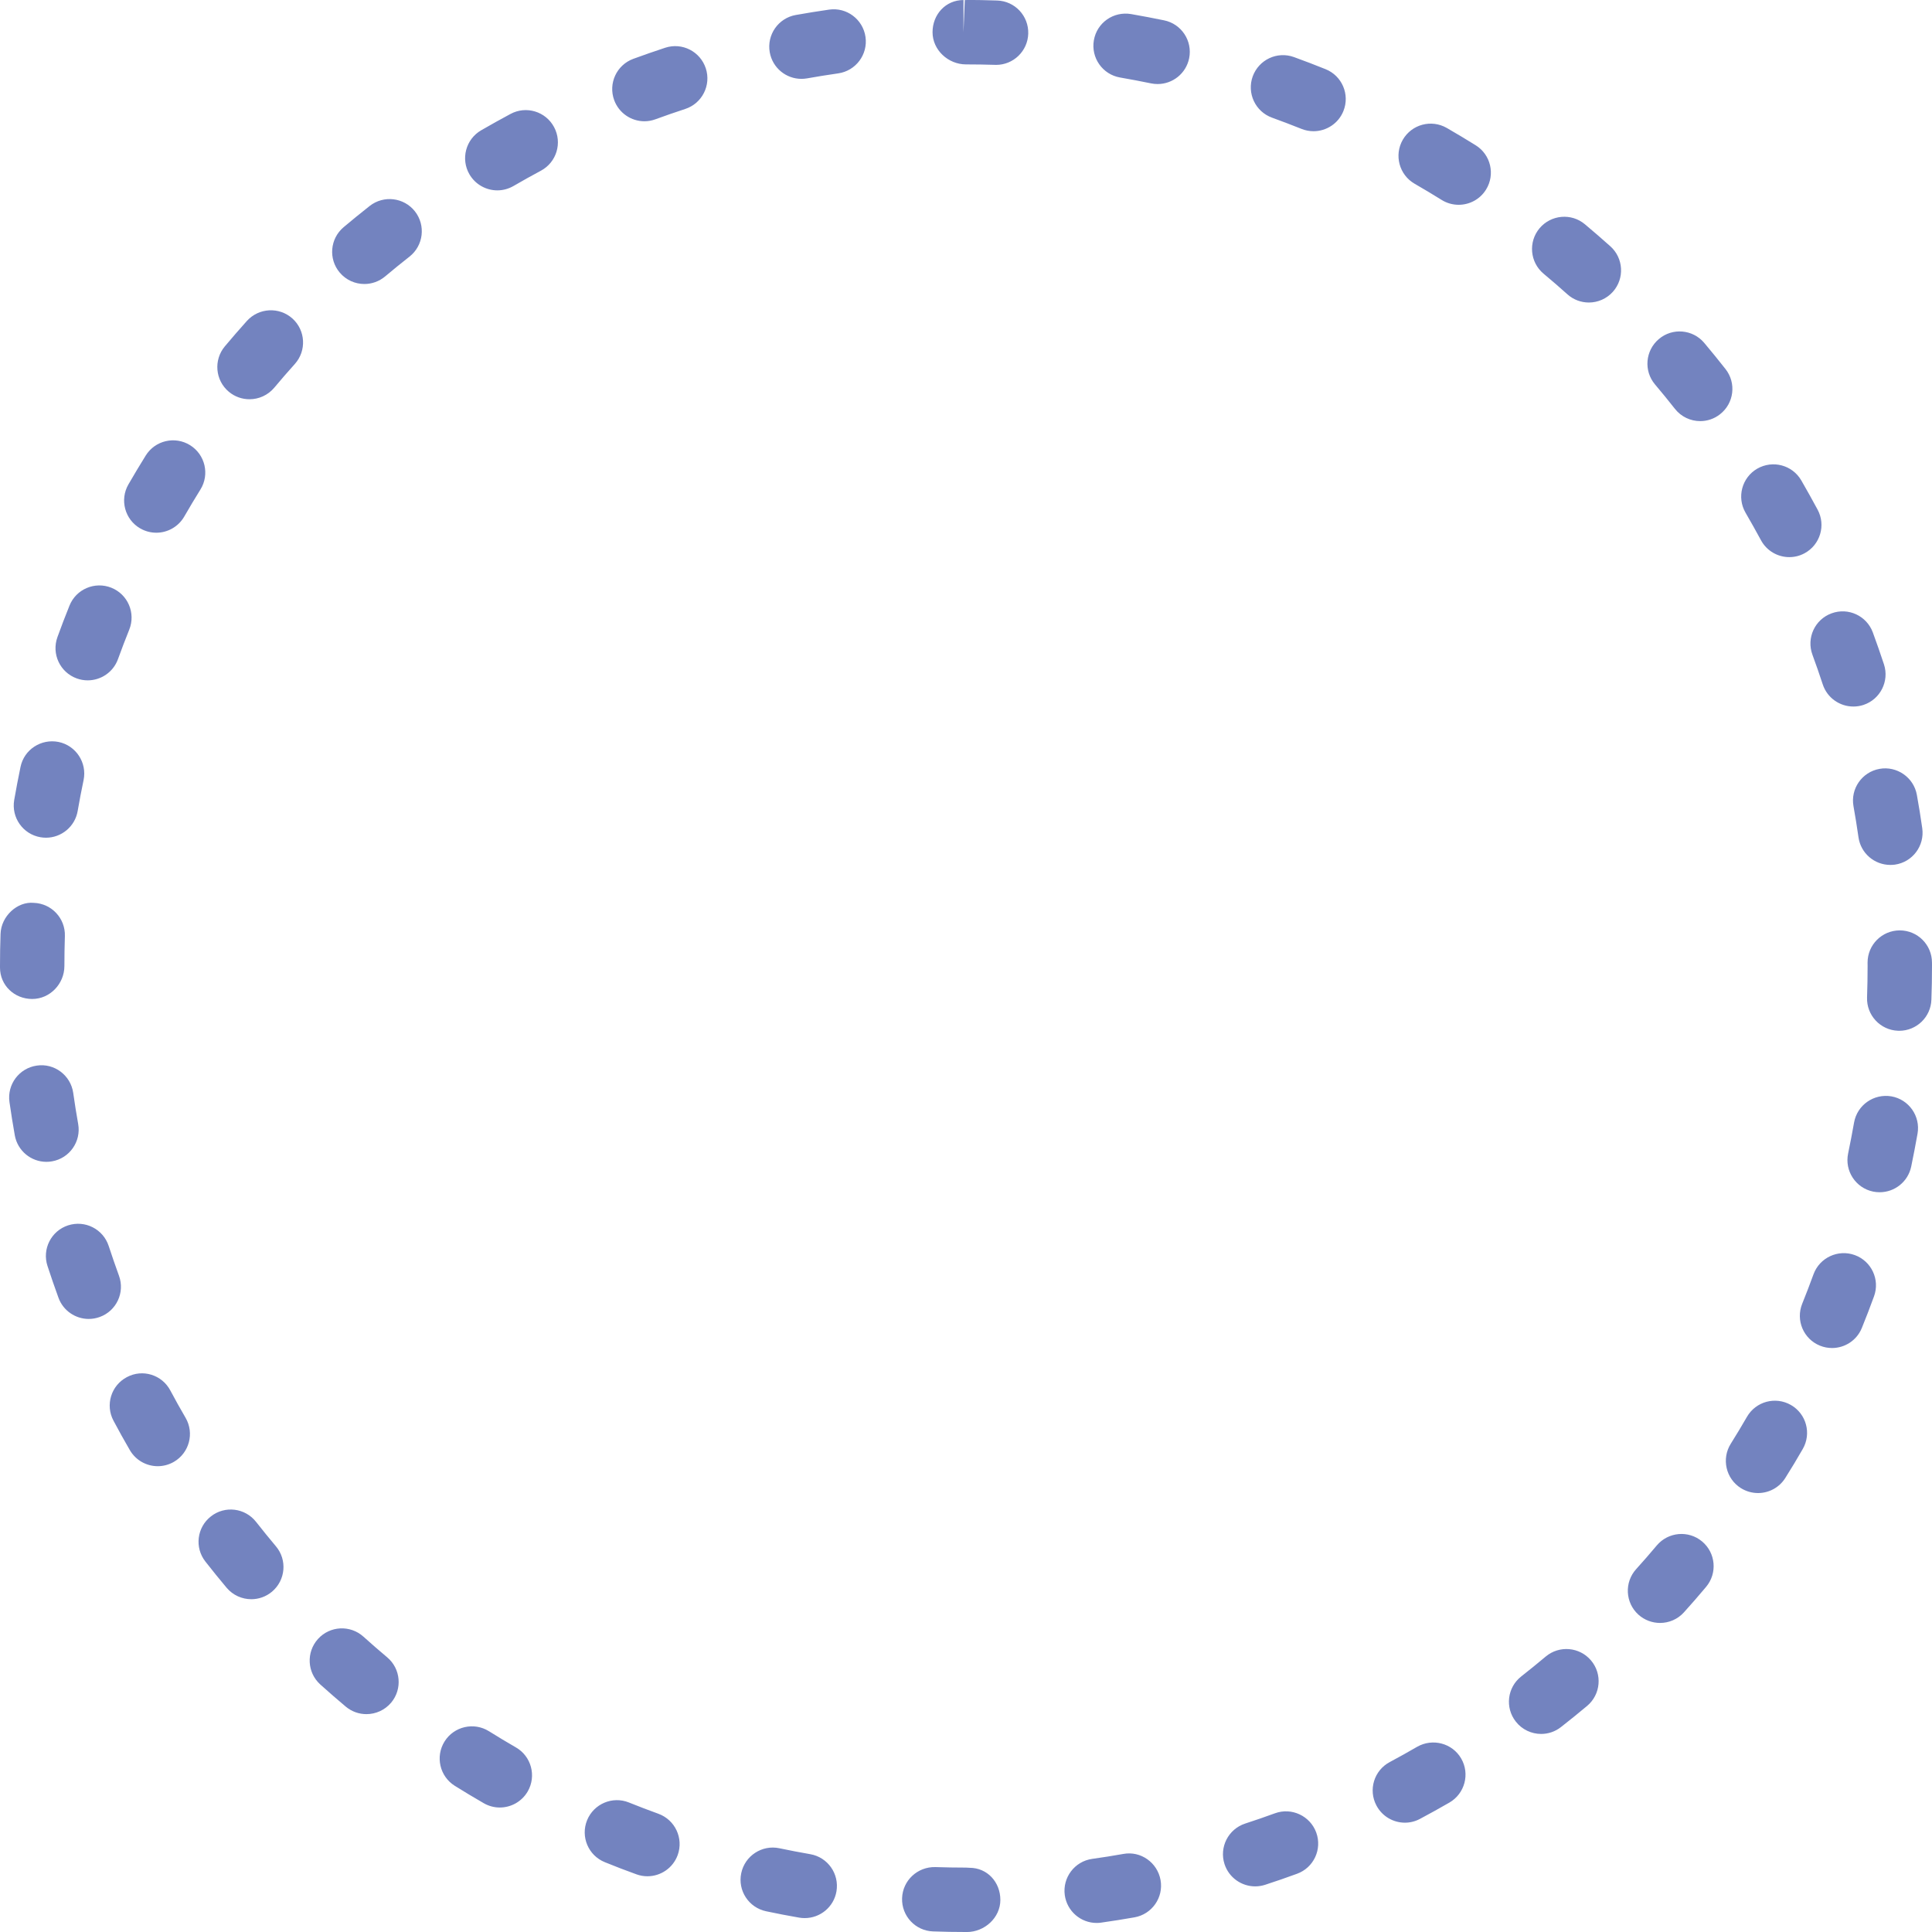 <?xml version="1.0" encoding="UTF-8" standalone="no"?>
<svg width="60px" height="60px" viewBox="0 0 60 60" version="1.1" xmlns="http://www.w3.org/2000/svg" xmlns:xlink="http://www.w3.org/1999/xlink" xmlns:sketch="http://www.bohemiancoding.com/sketch/ns">
    <!-- Generator: Sketch 3.3.2 (12043) - http://www.bohemiancoding.com/sketch -->
    <title>43 - Eliptical Marquee Tool (Flat)</title>
    <desc>Created with Sketch.</desc>
    <defs></defs>
    <g id="Page-1" stroke="none" stroke-width="1" fill="none" fill-rule="evenodd" sketch:type="MSPage">
        <g id="Icons" sketch:type="MSArtboardGroup" transform="translate(-960, -1317)" fill="#7383BF">
            <g id="43---Eliptical-Marquee-Tool-(Flat)" sketch:type="MSLayerGroup" transform="translate(960, 1316)">
                <path d="M30.024,61.001 C30.012,61.001 29.996,61.001 29.98,61 C29.646,61 29.313,60.994 28.981,60.982 C28.429,60.965 27.996,60.503 28.015,59.95 C28.033,59.399 28.495,58.971 29.047,58.984 C29.362,58.994 29.681,59 30,59 L30.11,59.006 C30.663,59.006 31.067,59.451 31.067,60.004 C31.067,60.556 30.577,61.001 30.024,61.001 L30.024,61.001 Z M34.058,60.719 C33.566,60.719 33.139,60.357 33.068,59.857 C32.992,59.311 33.373,58.805 33.92,58.729 C34.243,58.684 34.565,58.633 34.884,58.576 C35.425,58.474 35.945,58.843 36.042,59.387 C36.139,59.93 35.775,60.449 35.231,60.545 C34.889,60.605 34.544,60.66 34.197,60.709 C34.15,60.716 34.104,60.719 34.058,60.719 L34.058,60.719 Z M24.992,60.568 C24.935,60.568 24.878,60.564 24.82,60.554 C24.476,60.494 24.133,60.429 23.792,60.356 C23.252,60.242 22.905,59.712 23.02,59.172 C23.134,58.632 23.664,58.286 24.204,58.399 C24.522,58.466 24.841,58.527 25.162,58.583 C25.706,58.677 26.07,59.194 25.977,59.739 C25.893,60.226 25.47,60.568 24.992,60.568 L24.992,60.568 Z M38.981,59.583 C38.559,59.583 38.167,59.314 38.029,58.893 C37.858,58.367 38.146,57.803 38.671,57.632 C38.981,57.531 39.29,57.425 39.596,57.313 C40.112,57.124 40.688,57.393 40.877,57.911 C41.066,58.43 40.799,59.004 40.279,59.192 C39.952,59.312 39.622,59.426 39.29,59.534 C39.187,59.567 39.083,59.583 38.981,59.583 L38.981,59.583 Z M20.106,59.269 C19.993,59.269 19.879,59.25 19.766,59.209 C19.435,59.09 19.108,58.964 18.784,58.832 C18.271,58.625 18.025,58.042 18.232,57.53 C18.44,57.018 19.023,56.771 19.534,56.979 C19.837,57.101 20.141,57.217 20.447,57.328 C20.966,57.517 21.234,58.09 21.047,58.609 C20.899,59.016 20.516,59.269 20.106,59.269 L20.106,59.269 Z M43.631,57.605 C43.273,57.605 42.927,57.412 42.747,57.073 C42.487,56.586 42.673,55.98 43.161,55.722 C43.447,55.569 43.731,55.411 44.011,55.248 C44.49,54.975 45.102,55.135 45.378,55.611 C45.655,56.089 45.492,56.701 45.015,56.979 C44.713,57.153 44.408,57.323 44.099,57.487 C43.949,57.567 43.789,57.605 43.631,57.605 L43.631,57.605 Z M15.521,57.134 C15.352,57.134 15.181,57.091 15.023,57 C14.72,56.825 14.421,56.646 14.125,56.461 C13.656,56.168 13.514,55.551 13.806,55.083 C14.099,54.614 14.717,54.473 15.184,54.764 C15.46,54.937 15.739,55.104 16.023,55.268 C16.5,55.543 16.665,56.155 16.389,56.634 C16.203,56.954 15.867,57.134 15.521,57.134 L15.521,57.134 Z M47.862,54.849 C47.565,54.849 47.271,54.717 47.074,54.465 C46.733,54.03 46.81,53.401 47.245,53.062 C47.501,52.86 47.754,52.656 48.003,52.446 C48.426,52.091 49.056,52.146 49.412,52.568 C49.768,52.991 49.713,53.622 49.29,53.978 C49.023,54.201 48.753,54.421 48.477,54.636 C48.295,54.779 48.078,54.849 47.862,54.849 L47.862,54.849 Z M11.38,54.234 C11.153,54.234 10.926,54.158 10.738,54.001 C10.471,53.776 10.206,53.547 9.947,53.313 C9.537,52.942 9.505,52.311 9.875,51.9 C10.246,51.489 10.877,51.459 11.287,51.828 C11.528,52.045 11.773,52.259 12.023,52.468 C12.446,52.822 12.502,53.453 12.148,53.877 C11.949,54.112 11.666,54.234 11.38,54.234 L11.38,54.234 Z M51.554,51.402 C51.314,51.402 51.073,51.316 50.882,51.144 C50.473,50.773 50.441,50.14 50.813,49.73 C51.03,49.49 51.244,49.245 51.452,48.996 C51.808,48.574 52.437,48.517 52.861,48.872 C53.284,49.227 53.34,49.857 52.985,50.281 C52.76,50.55 52.53,50.814 52.295,51.074 C52.098,51.292 51.826,51.402 51.554,51.402 L51.554,51.402 Z M7.805,50.665 C7.52,50.665 7.236,50.544 7.038,50.309 C6.815,50.042 6.594,49.772 6.379,49.496 C6.038,49.062 6.114,48.433 6.55,48.093 C6.983,47.752 7.612,47.828 7.953,48.264 C8.154,48.52 8.359,48.772 8.569,49.022 C8.925,49.444 8.87,50.075 8.447,50.431 C8.26,50.588 8.031,50.665 7.805,50.665 L7.805,50.665 Z M54.597,47.368 C54.415,47.368 54.231,47.318 54.065,47.215 C53.598,46.921 53.457,46.304 53.751,45.836 C53.924,45.561 54.091,45.282 54.254,45 C54.53,44.522 55.14,44.358 55.62,44.634 C56.098,44.909 56.263,45.521 55.986,46 C55.812,46.304 55.631,46.604 55.444,46.9 C55.255,47.202 54.93,47.368 54.597,47.368 L54.597,47.368 Z M4.899,46.534 C4.555,46.534 4.219,46.355 4.033,46.036 C3.858,45.734 3.688,45.43 3.524,45.12 C3.265,44.633 3.45,44.027 3.938,43.769 C4.426,43.506 5.031,43.693 5.29,44.183 C5.442,44.469 5.601,44.752 5.764,45.032 C6.041,45.51 5.878,46.122 5.4,46.399 C5.242,46.49 5.069,46.534 4.899,46.534 L4.899,46.534 Z M56.896,42.864 C56.771,42.864 56.644,42.841 56.521,42.791 C56.008,42.584 55.762,42.001 55.969,41.489 C56.091,41.187 56.208,40.882 56.32,40.574 C56.51,40.056 57.085,39.789 57.603,39.978 C58.121,40.167 58.389,40.741 58.199,41.26 C58.079,41.589 57.954,41.915 57.822,42.239 C57.665,42.629 57.29,42.864 56.896,42.864 L56.896,42.864 Z M2.756,41.961 C2.348,41.961 1.964,41.709 1.816,41.303 C1.697,40.977 1.584,40.648 1.475,40.316 C1.303,39.792 1.588,39.227 2.113,39.055 C2.639,38.884 3.202,39.168 3.375,39.693 C3.477,40.004 3.584,40.313 3.695,40.619 C3.885,41.138 3.617,41.712 3.098,41.9 C2.985,41.941 2.869,41.961 2.756,41.961 L2.756,41.961 Z M58.375,38.026 C58.308,38.026 58.239,38.02 58.171,38.006 C57.63,37.894 57.282,37.363 57.395,36.823 C57.461,36.504 57.523,36.183 57.58,35.86 C57.677,35.316 58.195,34.957 58.738,35.048 C59.282,35.144 59.646,35.662 59.551,36.206 C59.49,36.55 59.424,36.891 59.354,37.23 C59.255,37.702 58.839,38.026 58.375,38.026 L58.375,38.026 Z M1.442,37.082 C0.966,37.082 0.545,36.741 0.459,36.256 C0.398,35.914 0.344,35.57 0.294,35.225 C0.216,34.678 0.596,34.171 1.143,34.093 C1.688,34.011 2.196,34.395 2.274,34.941 C2.32,35.266 2.371,35.588 2.428,35.908 C2.524,36.451 2.161,36.971 1.617,37.066 C1.559,37.077 1.5,37.082 1.442,37.082 L1.442,37.082 Z M58.983,33.012 C58.972,33.012 58.959,33.012 58.947,33.011 C58.396,32.992 57.964,32.529 57.983,31.977 C57.994,31.652 58,31.327 58,31 L57.999,30.894 C57.999,30.341 58.446,29.894 58.999,29.894 C59.552,29.894 59.999,30.341 59.999,30.894 L60,30.973 C60,31.351 59.994,31.699 59.981,32.047 C59.963,32.587 59.519,33.012 58.983,33.012 L58.983,33.012 Z M1,32.024 C0.447,32.024 0,31.602 0,31.049 L0,31 C0,30.666 0.005,30.335 0.017,30.005 C0.034,29.452 0.538,28.99 1.049,29.039 C1.602,29.058 2.033,29.52 2.015,30.071 C2.005,30.38 2,30.69 2,31 C2,31.553 1.553,32.024 1,32.024 L1,32.024 Z M58.706,27.861 C58.216,27.861 57.788,27.502 57.717,27.003 C57.671,26.68 57.619,26.358 57.562,26.039 C57.464,25.496 57.825,24.976 58.369,24.878 C58.908,24.78 59.433,25.142 59.53,25.686 C59.592,26.028 59.648,26.373 59.697,26.72 C59.775,27.267 59.396,27.773 58.849,27.852 C58.801,27.858 58.753,27.861 58.706,27.861 L58.706,27.861 Z M1.428,27.016 C1.371,27.016 1.315,27.011 1.256,27.001 C0.712,26.907 0.348,26.39 0.441,25.845 C0.501,25.501 0.566,25.159 0.637,24.818 C0.748,24.277 1.278,23.934 1.819,24.042 C2.359,24.154 2.707,24.684 2.596,25.225 C2.529,25.544 2.468,25.864 2.412,26.187 C2.328,26.673 1.905,27.016 1.428,27.016 L1.428,27.016 Z M57.558,22.942 C57.137,22.942 56.746,22.676 56.607,22.254 C56.506,21.944 56.398,21.637 56.286,21.331 C56.096,20.812 56.361,20.238 56.88,20.048 C57.398,19.856 57.973,20.124 58.163,20.642 C58.283,20.969 58.398,21.298 58.508,21.631 C58.68,22.155 58.394,22.721 57.869,22.893 C57.766,22.927 57.661,22.942 57.558,22.942 L57.558,22.942 Z M2.724,22.129 C2.61,22.129 2.496,22.11 2.383,22.069 C1.864,21.881 1.596,21.308 1.783,20.788 C1.902,20.459 2.027,20.132 2.158,19.808 C2.363,19.295 2.948,19.048 3.459,19.253 C3.972,19.459 4.22,20.041 4.014,20.554 C3.893,20.856 3.775,21.162 3.664,21.47 C3.517,21.876 3.133,22.129 2.724,22.129 L2.724,22.129 Z M55.568,18.302 C55.213,18.302 54.868,18.111 54.688,17.776 C54.532,17.489 54.373,17.204 54.209,16.922 C53.932,16.444 54.095,15.832 54.572,15.555 C55.053,15.279 55.662,15.441 55.94,15.918 C56.113,16.218 56.282,16.521 56.447,16.827 C56.71,17.313 56.528,17.92 56.042,18.182 C55.892,18.264 55.729,18.302 55.568,18.302 L55.568,18.302 Z M4.854,17.544 C4.684,17.544 4.513,17.501 4.354,17.41 C3.877,17.135 3.712,16.522 3.988,16.044 C4.163,15.742 4.342,15.442 4.525,15.148 C4.817,14.677 5.434,14.535 5.902,14.825 C6.372,15.117 6.516,15.733 6.225,16.202 C6.053,16.479 5.884,16.76 5.721,17.044 C5.535,17.364 5.199,17.544 4.854,17.544 L4.854,17.544 Z M52.802,14.078 C52.505,14.078 52.211,13.946 52.014,13.694 C51.813,13.438 51.608,13.188 51.398,12.939 C51.042,12.518 51.095,11.887 51.517,11.53 C51.938,11.171 52.571,11.227 52.926,11.648 C53.151,11.916 53.372,12.187 53.588,12.462 C53.929,12.896 53.853,13.525 53.417,13.865 C53.234,14.009 53.018,14.078 52.802,14.078 L52.802,14.078 Z M7.748,13.399 C7.521,13.399 7.294,13.323 7.106,13.166 C6.684,12.812 6.628,12.181 6.982,11.757 C7.207,11.489 7.435,11.226 7.668,10.966 C8.04,10.557 8.67,10.524 9.081,10.891 C9.491,11.26 9.525,11.893 9.156,12.304 C8.938,12.546 8.725,12.792 8.516,13.042 C8.317,13.277 8.034,13.399 7.748,13.399 L7.748,13.399 Z M49.344,10.395 C49.106,10.395 48.867,10.311 48.677,10.14 C48.433,9.921 48.187,9.708 47.935,9.498 C47.513,9.144 47.457,8.513 47.812,8.089 C48.167,7.668 48.797,7.609 49.221,7.965 C49.487,8.188 49.751,8.417 50.011,8.649 C50.422,9.018 50.457,9.65 50.089,10.062 C49.892,10.282 49.618,10.395 49.344,10.395 L49.344,10.395 Z M11.316,9.82 C11.031,9.82 10.748,9.699 10.55,9.464 C10.194,9.041 10.249,8.41 10.672,8.055 C10.938,7.831 11.208,7.611 11.481,7.396 C11.918,7.054 12.546,7.132 12.886,7.564 C13.227,7.999 13.151,8.628 12.718,8.969 C12.462,9.17 12.208,9.376 11.959,9.586 C11.771,9.743 11.543,9.82 11.316,9.82 L11.316,9.82 Z M45.3,7.36 C45.12,7.36 44.938,7.312 44.773,7.21 C44.496,7.038 44.216,6.869 43.932,6.706 C43.454,6.431 43.289,5.818 43.565,5.34 C43.842,4.862 44.45,4.698 44.932,4.974 C45.233,5.148 45.533,5.327 45.828,5.511 C46.298,5.803 46.441,6.419 46.15,6.888 C45.961,7.193 45.634,7.36 45.3,7.36 L45.3,7.36 Z M15.445,6.912 C15.101,6.912 14.765,6.733 14.579,6.414 C14.302,5.937 14.465,5.324 14.942,5.047 C15.243,4.873 15.547,4.703 15.854,4.539 C16.341,4.276 16.947,4.461 17.207,4.947 C17.469,5.435 17.285,6.04 16.799,6.301 C16.512,6.455 16.227,6.613 15.946,6.777 C15.788,6.868 15.615,6.912 15.445,6.912 L15.445,6.912 Z M40.793,5.075 C40.669,5.075 40.542,5.052 40.42,5.003 C40.117,4.882 39.812,4.766 39.504,4.654 C38.985,4.466 38.717,3.893 38.904,3.373 C39.093,2.855 39.663,2.583 40.186,2.773 C40.515,2.893 40.842,3.017 41.166,3.148 C41.679,3.354 41.927,3.935 41.721,4.448 C41.565,4.838 41.189,5.075 40.793,5.075 L40.793,5.075 Z M20.013,4.766 C19.606,4.766 19.223,4.515 19.074,4.11 C18.884,3.592 19.149,3.018 19.668,2.827 C19.995,2.707 20.324,2.593 20.657,2.483 C21.184,2.31 21.746,2.597 21.919,3.122 C22.091,3.646 21.806,4.212 21.28,4.384 C20.971,4.485 20.663,4.592 20.357,4.704 C20.244,4.746 20.127,4.766 20.013,4.766 L20.013,4.766 Z M35.951,3.61 C35.885,3.61 35.817,3.604 35.75,3.59 C35.43,3.524 35.108,3.463 34.785,3.407 C34.241,3.313 33.877,2.796 33.971,2.251 C34.065,1.707 34.576,1.345 35.127,1.437 C35.47,1.496 35.81,1.562 36.15,1.631 C36.691,1.741 37.04,2.269 36.93,2.81 C36.833,3.284 36.417,3.61 35.951,3.61 L35.951,3.61 Z M24.889,3.449 C24.412,3.449 23.991,3.108 23.905,2.623 C23.809,2.08 24.172,1.56 24.716,1.465 C25.058,1.404 25.401,1.349 25.747,1.299 C26.294,1.219 26.801,1.601 26.879,2.148 C26.957,2.694 26.577,3.201 26.03,3.279 C25.706,3.325 25.384,3.377 25.064,3.434 C25.005,3.444 24.946,3.449 24.889,3.449 L24.889,3.449 Z M30.935,3.015 C30.924,3.015 30.913,3.015 30.902,3.014 C30.603,3.005 30.302,3 30,3 C29.447,3 28.961,2.553 28.961,2.001 C28.961,1.448 29.369,1.001 29.922,1.001 L29.922,2.001 L29.962,1.001 C30.315,0.997 30.646,1.005 30.965,1.016 C31.518,1.032 31.95,1.494 31.933,2.046 C31.916,2.588 31.472,3.015 30.935,3.015 L30.935,3.015 Z" id="Fill-575" sketch:type="MSShapeGroup"></path>
            </g>
        </g>
    </g>
</svg>